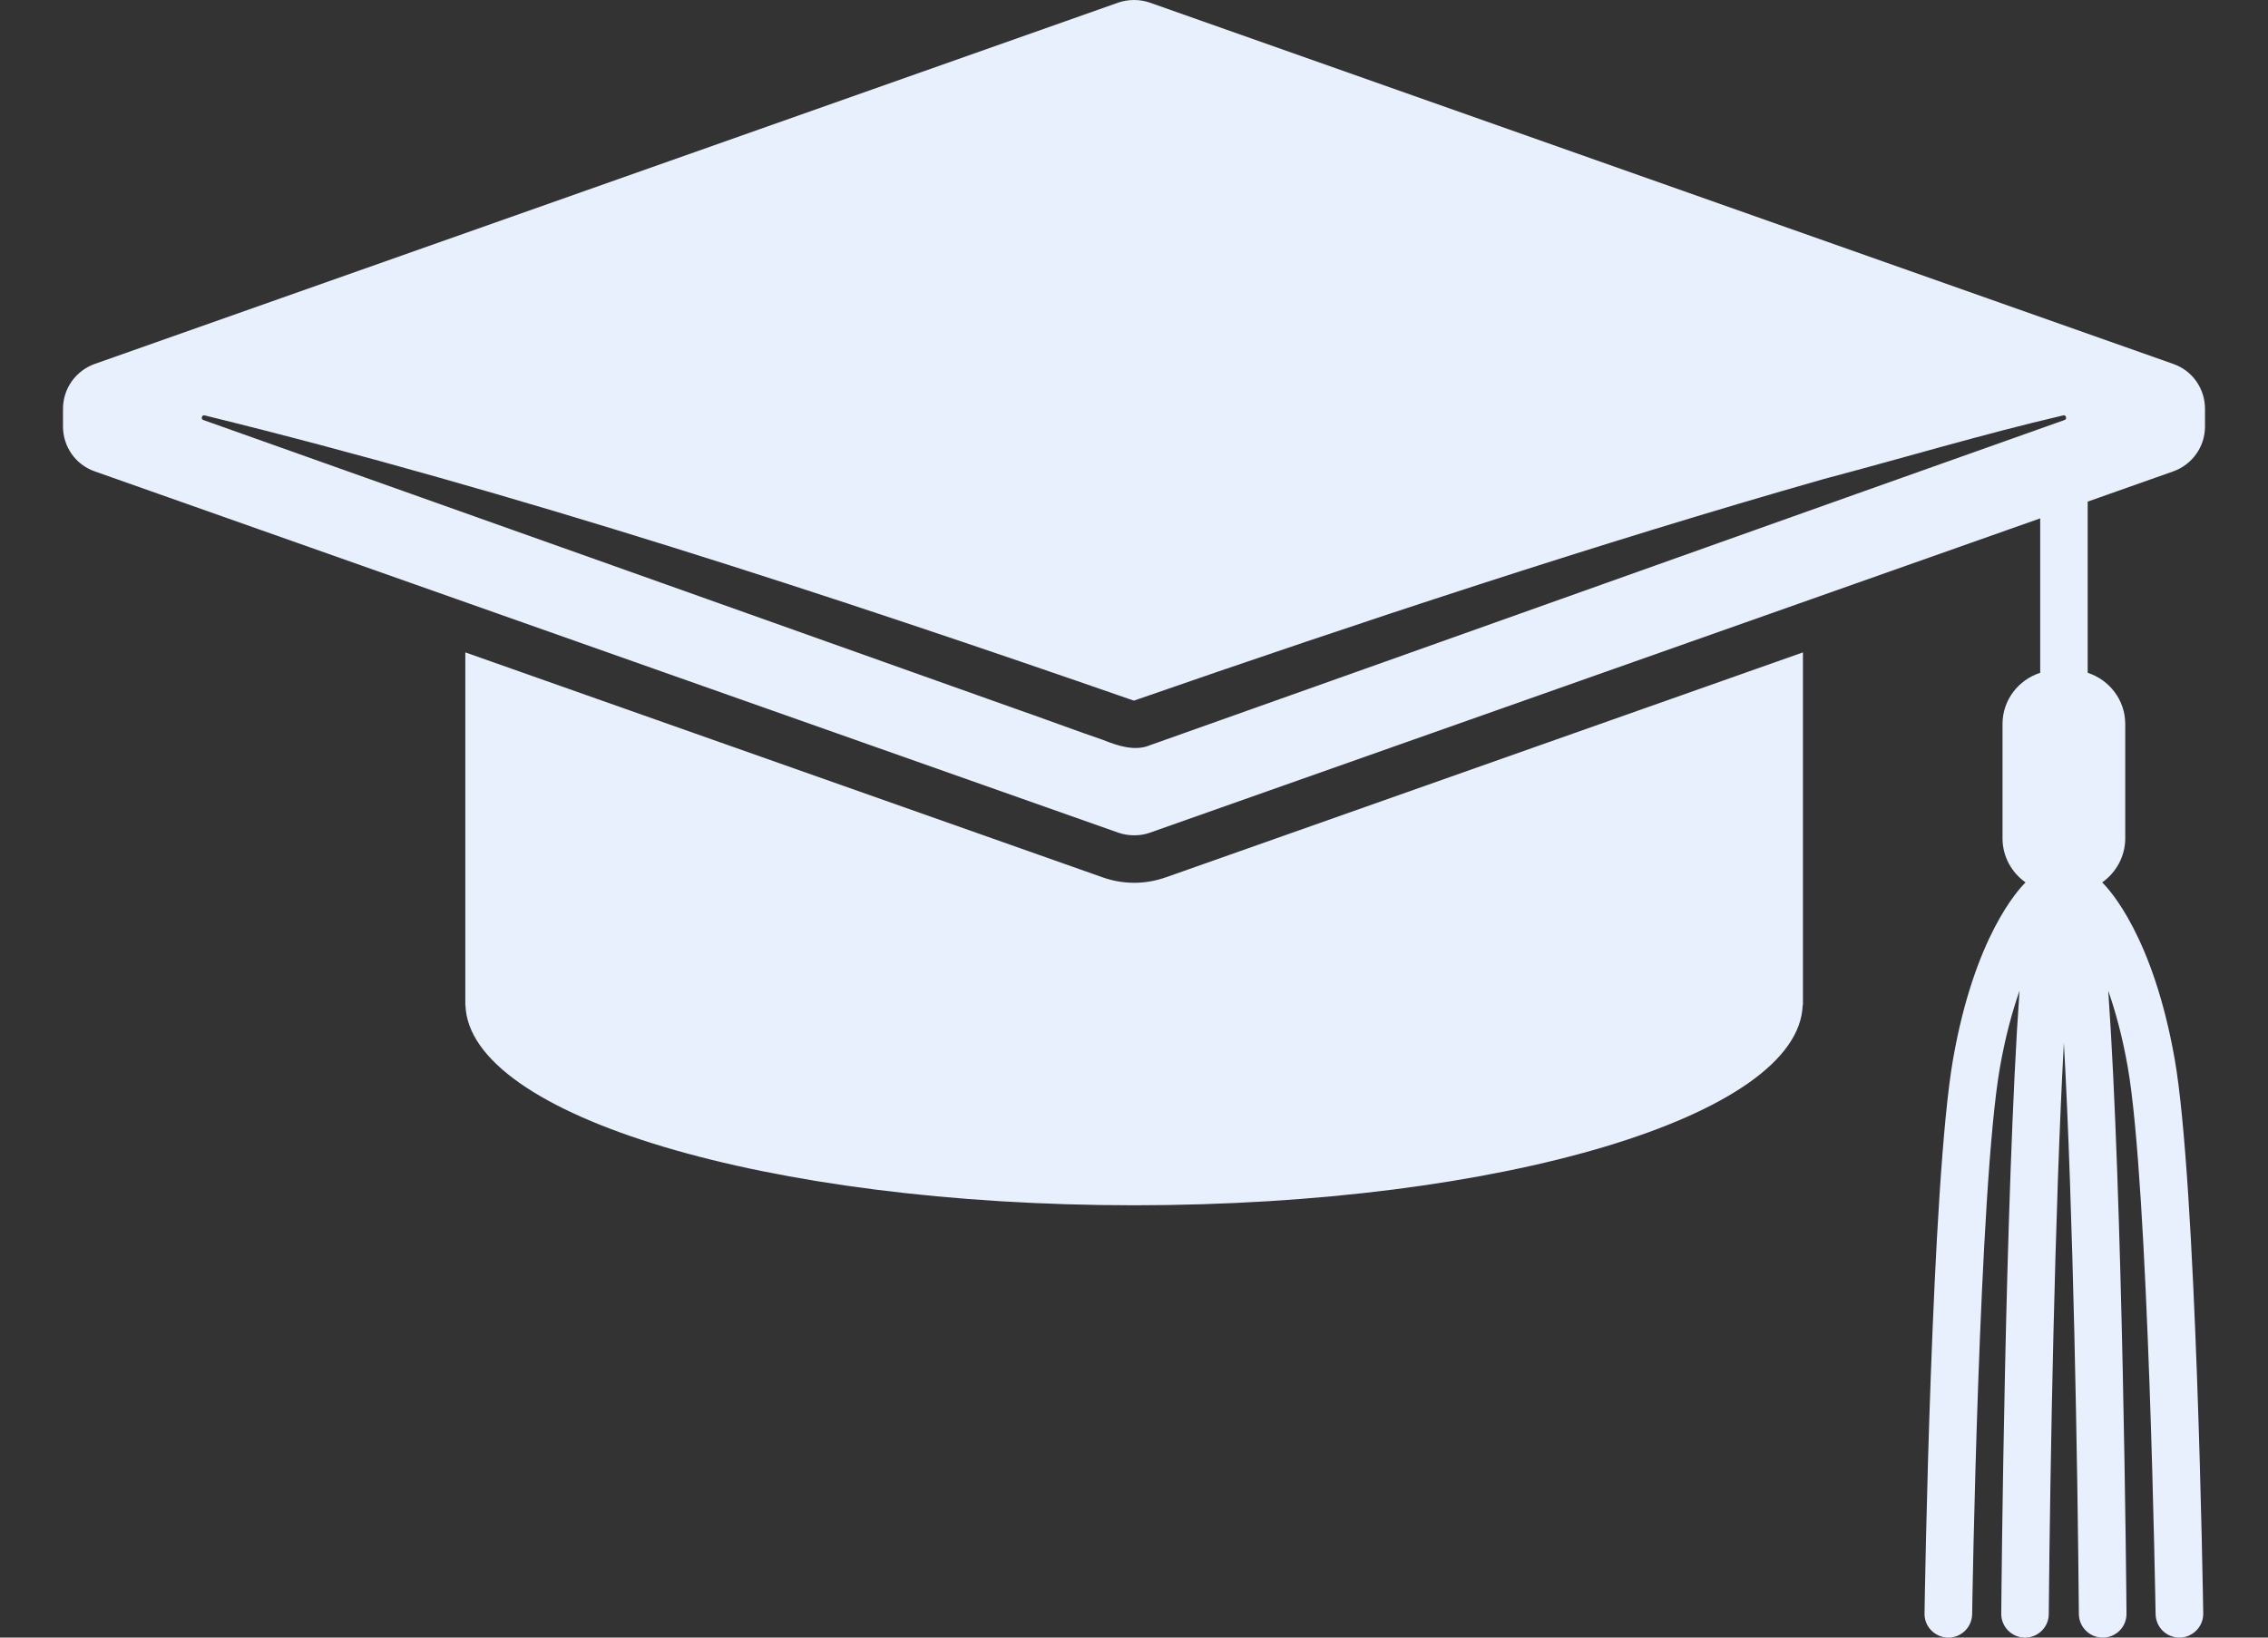 <svg width="18" height="13" viewBox="0 0 18 13" fill="none" xmlns="http://www.w3.org/2000/svg">
<rect x="0" y="0" width="18" height="13" fill="#333333" stroke="none"/>
<path d="M9.252 6.965L14.309 5.179V7.98H14.307C14.277 8.859 11.913 9.568 9.001 9.568C6.089 9.568 3.724 8.859 3.694 7.98H3.693V5.179L8.749 6.964C8.83 6.993 8.915 7.008 9.002 7.008C9.088 7.008 9.173 6.993 9.254 6.964L9.252 6.965ZM16.569 3.982V5.341C16.741 5.397 16.867 5.557 16.867 5.747V6.655C16.867 6.799 16.794 6.927 16.684 7.005C16.742 7.062 17.087 7.433 17.259 8.405C17.431 9.38 17.484 12.669 17.486 12.809C17.487 12.912 17.404 12.998 17.3 13H17.297C17.194 13 17.11 12.918 17.108 12.814C17.107 12.781 17.053 9.416 16.887 8.471C16.844 8.226 16.789 8.028 16.732 7.865C16.847 9.486 16.876 12.646 16.877 12.81C16.878 12.914 16.795 12.999 16.69 13H16.688C16.585 13 16.5 12.917 16.499 12.813C16.489 11.616 16.453 9.586 16.38 8.277C16.308 9.586 16.271 11.616 16.26 12.813C16.26 12.917 16.175 13 16.072 13H16.07C15.966 12.999 15.882 12.914 15.883 12.81C15.884 12.646 15.913 9.485 16.028 7.865C15.971 8.028 15.916 8.227 15.873 8.471C15.706 9.416 15.652 12.78 15.652 12.814C15.65 12.918 15.566 13 15.463 13H15.46C15.356 12.998 15.272 12.912 15.274 12.809C15.276 12.669 15.329 9.38 15.501 8.405C15.672 7.433 16.018 7.062 16.076 7.005C15.965 6.927 15.893 6.799 15.893 6.655V5.747C15.893 5.557 16.019 5.397 16.192 5.341V4.115L9.127 6.61C9.086 6.625 9.044 6.631 9.001 6.631C8.958 6.631 8.915 6.624 8.875 6.61L0.752 3.742C0.6 3.689 0.5 3.546 0.5 3.386V3.245C0.5 3.085 0.601 2.943 0.752 2.889L8.874 0.021C8.914 0.007 8.957 0 9 0C9.043 0 9.086 0.007 9.126 0.021L17.248 2.889C17.4 2.942 17.5 3.085 17.5 3.245V3.386C17.5 3.546 17.399 3.688 17.248 3.742L16.569 3.982ZM9.132 5.914C11.185 5.186 14.304 4.072 16.386 3.334C16.409 3.326 16.395 3.289 16.373 3.298C15.734 3.447 15.109 3.635 14.477 3.802C12.69 4.311 10.763 4.949 8.999 5.562C6.596 4.727 4.092 3.904 1.626 3.298C1.603 3.289 1.591 3.327 1.613 3.334L5.298 4.644C5.906 4.86 7.473 5.418 8.061 5.627C8.213 5.679 8.605 5.824 8.752 5.873C8.869 5.92 9.009 5.968 9.131 5.914L9.132 5.914Z" fill="#E9F0FD"/>
</svg>
